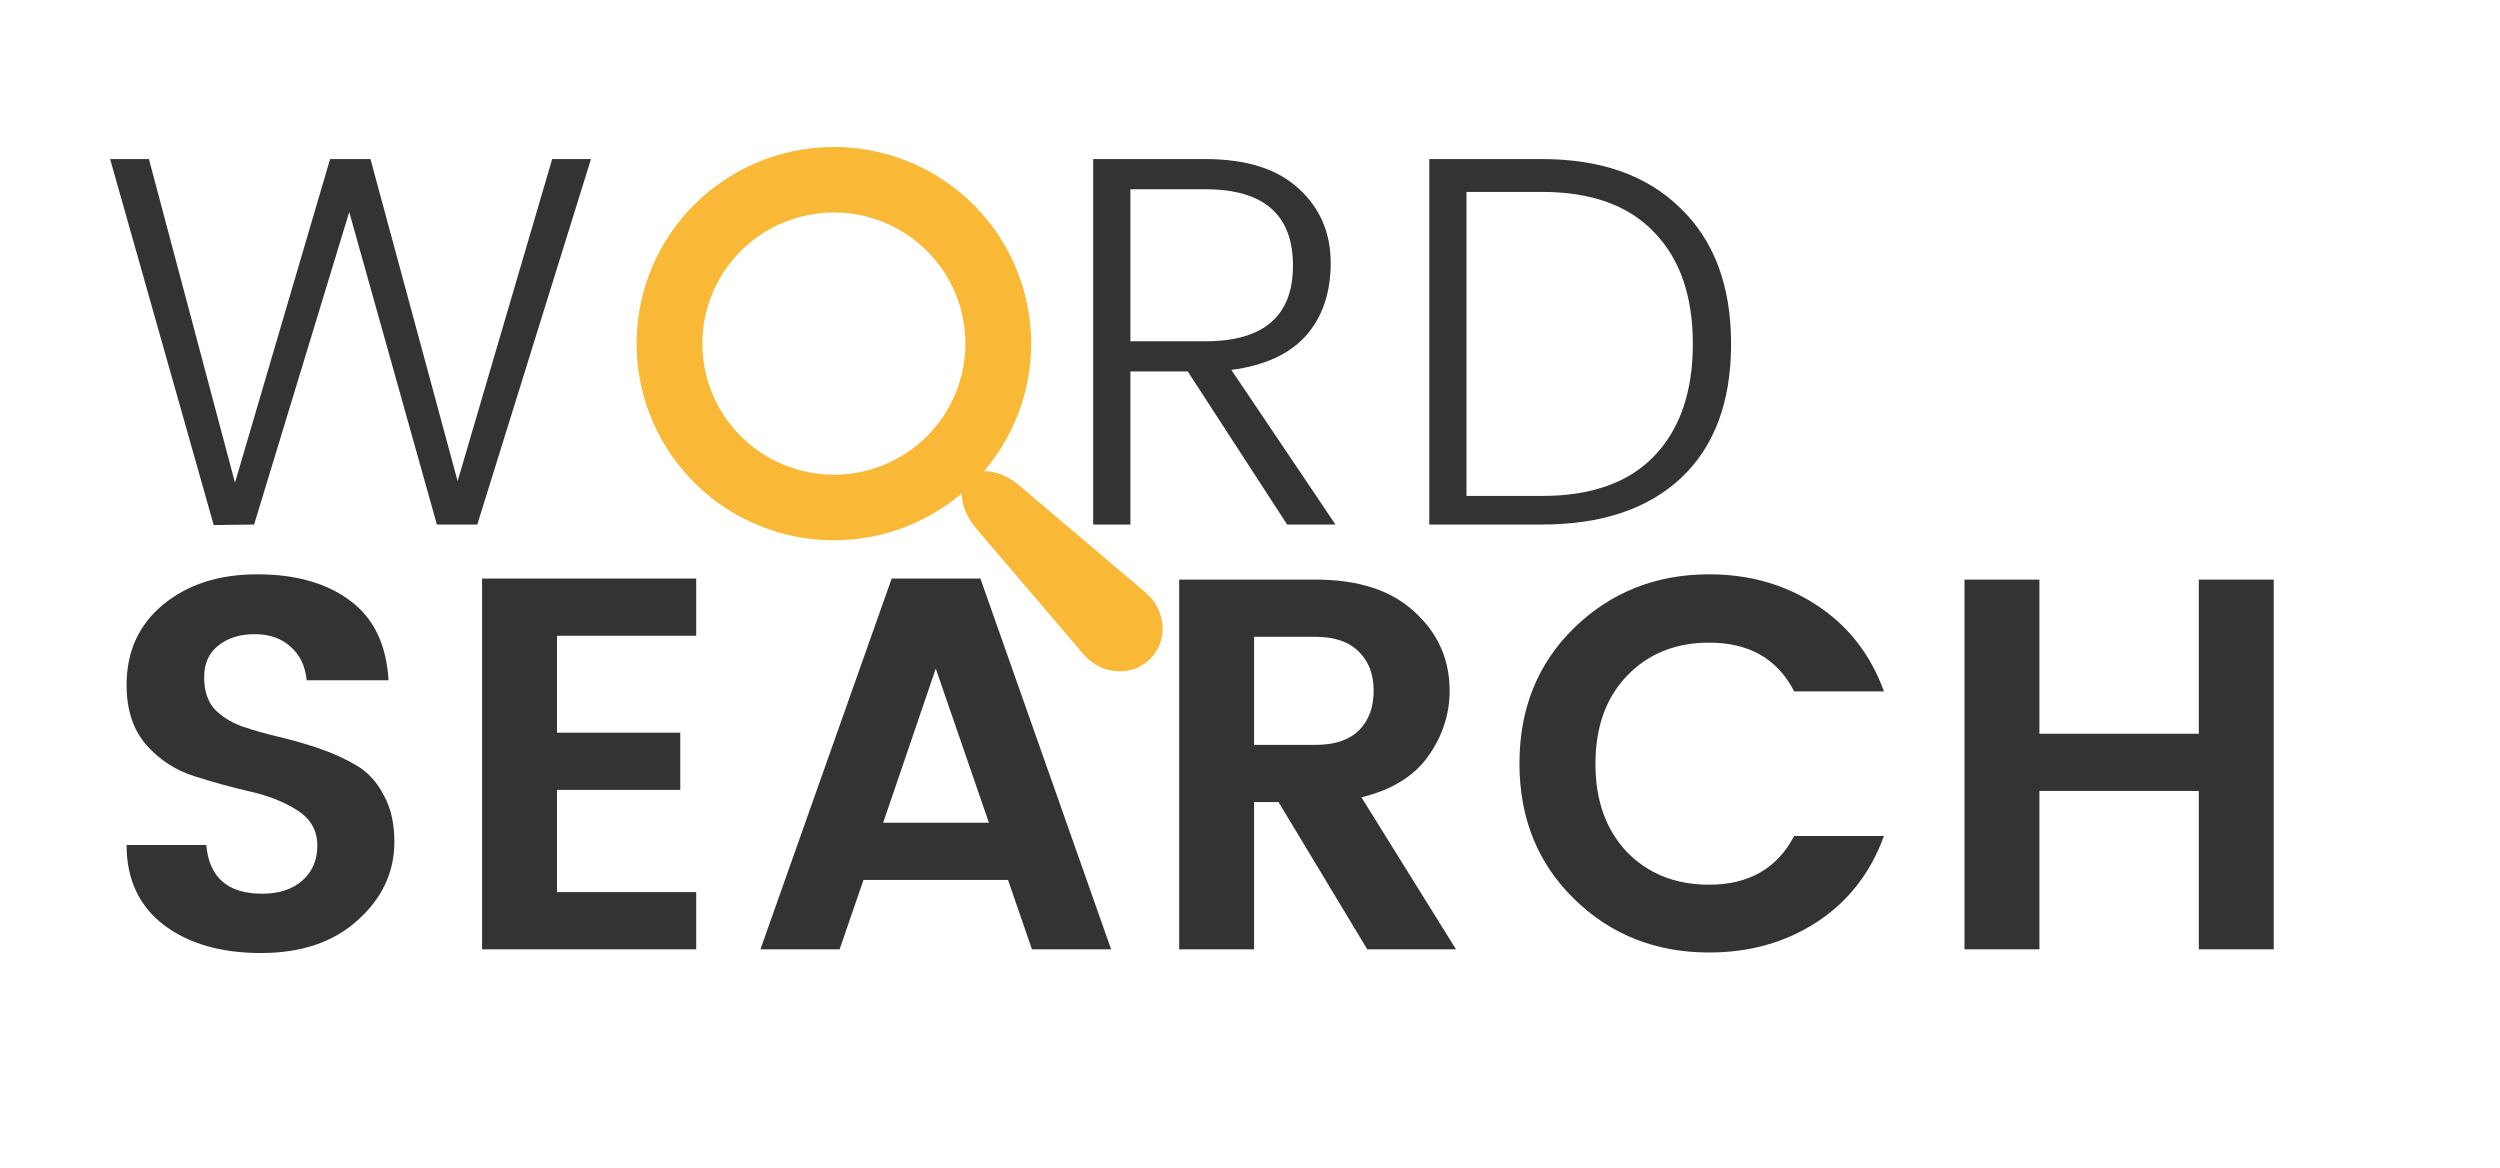 <svg width="475" height="222" viewBox="0 0 475 222" fill="none" xmlns="http://www.w3.org/2000/svg">
<g filter="url(#filter0_d)">
<path fill-rule="evenodd" clip-rule="evenodd" d="M208.925 9.986C202.547 9.986 196.867 12.963 193.207 17.599C182.958 9.87 170.353 5.755 157.396 6.011C146.771 6.221 136.5 9.359 127.669 14.962C124.054 11.787 119.366 9.986 114.452 9.986H107.155C100.048 9.986 93.623 13.726 90.063 19.575C86.507 13.734 80.087 9.986 72.97 9.986H65.374C58.3 9.986 51.901 13.691 48.331 19.493C44.766 13.7 38.374 9.986 31.288 9.986H23.991C17.73 9.986 11.83 12.91 8.051 17.887C4.272 22.864 3.051 29.319 4.752 35.326L22.532 98.133C22.102 98.46 21.677 98.797 21.255 99.145C11.745 106.976 7.099 117.818 7.099 129.654C7.099 135.613 8.278 141.817 11.288 147.537C8.662 150.91 7.099 155.146 7.099 159.745C7.099 171.676 11.782 182.807 21.876 190.57C21.924 190.606 21.972 190.643 22.02 190.679C31.042 197.489 41.751 200 52.379 200C61.683 200 70.953 197.869 78.975 192.562C82.638 196.696 87.995 199.303 93.963 199.303H134.246C136.354 199.303 138.387 198.977 140.295 198.374C142.223 198.982 144.255 199.303 146.328 199.303H161.221C169.029 199.303 176.049 194.782 179.314 187.853C182.578 194.782 189.598 199.303 197.406 199.303H212.299C214.502 199.303 216.658 198.941 218.692 198.256C220.704 198.935 222.86 199.303 225.101 199.303H239.195C243.109 199.303 246.76 198.181 249.843 196.244C252.98 198.21 256.657 199.303 260.486 199.303H277.179C283.757 199.303 289.868 196.081 293.58 190.769C302.752 196.874 313.354 199.9 324.799 199.9C335.902 199.9 346.475 197.077 355.859 191.019L355.906 190.988C356.061 190.887 356.217 190.785 356.371 190.683C359.977 195.89 366.006 199.303 372.834 199.303H386.928C392.899 199.303 398.258 196.693 401.921 192.556C405.585 196.693 410.944 199.303 416.915 199.303H431.009C442.05 199.303 451 190.38 451 179.374V109.825C451 98.819 442.05 89.897 431.009 89.897H416.915C410.944 89.897 405.585 92.507 401.921 96.644C398.258 92.507 392.899 89.897 386.928 89.897H372.834C366.095 89.897 360.135 93.221 356.514 98.313C356.326 98.188 356.138 98.064 355.948 97.94C351.803 95.222 347.421 93.142 342.858 91.667C347.116 83.445 348.918 74.186 348.918 64.688C348.918 49.811 344.471 35.657 333.414 24.938C322.497 14.217 308.246 9.986 293.342 9.986H272.151C265.915 9.986 260.346 12.832 256.679 17.293C248.53 11.792 238.976 9.986 230.016 9.986H208.925Z" fill="white"/>
</g>
<path d="M104.917 30.223H112.287L90.683 99.662H83.01L66.352 40.286L48.281 99.662L40.608 99.763L20.922 30.223H28.292L44.647 91.712L62.718 30.223H70.39L86.947 91.41L104.917 30.223Z" fill="#333333"/>
<path d="M214.772 70.578V99.662H207.705V30.223H229.006C236.814 30.223 242.737 32.101 246.775 35.858C250.813 39.548 252.832 44.245 252.832 49.947C252.832 55.65 251.25 60.279 248.087 63.835C244.924 67.324 240.213 69.471 233.953 70.276L253.741 99.662H244.554L225.675 70.578H214.772ZM214.772 35.959V64.842H229.006C240.112 64.842 245.664 60.045 245.664 50.451C245.664 40.789 240.112 35.959 229.006 35.959H214.772Z" fill="#333333"/>
<path d="M278.63 94.228H292.966C302.321 94.228 309.422 91.712 314.268 86.68C319.181 81.581 321.638 74.469 321.638 65.345C321.638 56.221 319.181 49.142 314.268 44.111C309.422 39.012 302.321 36.462 292.966 36.462H278.63V94.228ZM292.966 30.223C304.206 30.223 312.989 33.342 319.316 39.582C325.71 45.754 328.906 54.342 328.906 65.345C328.906 76.348 325.743 84.835 319.417 90.806C313.09 96.71 304.273 99.662 292.966 99.662H271.563V30.223H292.966Z" fill="#333333"/>
<path d="M48.382 120.492C45.555 120.492 43.233 121.23 41.416 122.706C39.666 124.115 38.791 126.094 38.791 128.643C38.791 131.193 39.43 133.206 40.709 134.682C42.055 136.091 43.805 137.198 45.959 138.003C48.112 138.741 50.468 139.412 53.026 140.015C55.583 140.619 58.141 141.357 60.698 142.229C63.256 143.102 65.612 144.175 67.765 145.45C69.919 146.725 71.635 148.603 72.914 151.086C74.26 153.501 74.933 156.453 74.933 159.942C74.933 165.711 72.611 170.676 67.967 174.836C63.391 178.995 57.266 181.075 49.593 181.075C41.988 181.075 35.83 179.297 31.118 175.742C26.407 172.119 24.051 167.053 24.051 160.545H39.195C39.733 166.718 43.267 169.804 49.795 169.804C53.026 169.804 55.583 168.965 57.468 167.288C59.352 165.611 60.294 163.397 60.294 160.646C60.294 157.828 59.049 155.614 56.559 154.004C54.069 152.394 51.04 151.186 47.473 150.381C43.973 149.576 40.44 148.603 36.873 147.463C33.306 146.322 30.277 144.343 27.787 141.525C25.296 138.64 24.051 134.849 24.051 130.153C24.051 123.779 26.373 118.68 31.017 114.856C35.661 111.032 41.618 109.12 48.886 109.12C56.223 109.12 62.112 110.797 66.554 114.152C70.996 117.439 73.419 122.471 73.823 129.247H58.275C58.006 126.564 56.997 124.45 55.247 122.907C53.497 121.297 51.208 120.492 48.382 120.492Z" fill="#333333"/>
<path d="M132.279 109.925V120.794H105.828V139.21H129.25V150.079H105.828V169.502H132.279V180.371H91.593V109.925H132.279Z" fill="#333333"/>
<path d="M196.07 180.371L191.527 167.187H164.067L159.524 180.371H144.482L169.418 109.925H186.277L211.113 180.371H196.07ZM167.802 156.319H187.893L177.797 127.033L167.802 156.319Z" fill="#333333"/>
<path d="M238.278 152.394V180.371H224.043V110.126H249.989C258.132 110.126 264.392 112.173 268.766 116.265C273.208 120.291 275.429 125.289 275.429 131.26C275.429 135.688 274.083 139.814 271.391 143.638C268.699 147.463 264.459 150.079 258.671 151.488L276.641 180.371H259.781L242.922 152.394H238.278ZM238.278 120.995V141.525H249.989C253.556 141.525 256.281 140.619 258.166 138.808C260.05 136.929 260.993 134.413 260.993 131.26C260.993 128.107 260.05 125.624 258.166 123.813C256.281 121.934 253.556 120.995 249.989 120.995H238.278Z" fill="#333333"/>
<path d="M299.095 170.81C292.163 164.034 288.696 155.446 288.696 145.047C288.696 134.648 292.163 126.06 299.095 119.284C306.095 112.508 314.642 109.12 324.738 109.12C332.41 109.12 339.208 111.066 345.131 114.957C351.121 118.848 355.395 124.316 357.952 131.361H340.891C337.727 125.188 332.343 122.102 324.738 122.102C318.344 122.102 313.128 124.215 309.09 128.442C305.119 132.602 303.133 138.17 303.133 145.148C303.133 152.058 305.119 157.627 309.09 161.854C313.128 166.013 318.344 168.093 324.738 168.093C332.276 168.093 337.66 165.007 340.891 158.835H357.952C355.395 165.879 351.121 171.347 345.131 175.238C339.208 179.063 332.41 180.975 324.738 180.975C314.575 180.975 306.027 177.587 299.095 170.81Z" fill="#333333"/>
<path d="M417.774 110.126H432.009V180.371H417.774V150.28H387.488V180.371H373.253V110.126H387.488V139.412H417.774V110.126Z" fill="#333333"/>
<path d="M217.814 112.715L194.136 92.643C191.686 90.444 189.069 89.442 186.957 89.535C193.241 82.189 196.43 72.704 195.854 63.068C195.279 53.431 190.984 44.39 183.87 37.839C176.756 31.289 167.375 27.737 157.692 27.928C148.009 28.12 138.777 32.039 131.928 38.865C125.08 45.692 121.149 54.895 120.957 64.547C120.765 74.2 124.328 83.551 130.899 90.643C137.47 97.734 146.54 102.015 156.207 102.589C165.875 103.163 175.39 99.984 182.759 93.72C182.659 95.825 183.671 98.434 185.876 100.876L206.012 124.479C209.461 128.297 215.09 128.621 218.526 125.196C221.962 121.77 221.637 116.153 217.808 112.721L217.814 112.715ZM158.437 90.195C151.809 90.195 145.453 87.57 140.766 82.899C136.079 78.227 133.446 71.891 133.446 65.284C133.446 58.677 136.079 52.34 140.766 47.669C145.453 42.997 151.809 40.372 158.437 40.372C165.065 40.372 171.421 42.997 176.108 47.669C180.794 52.34 183.427 58.677 183.427 65.284C183.427 71.891 180.794 78.227 176.108 82.899C171.421 87.57 165.065 90.195 158.437 90.195Z" fill="#FAB837"/>
<defs>
<filter id="filter0_d" x="0" y="0" width="475" height="222" filterUnits="userSpaceOnUse" color-interpolation-filters="sRGB">
<feFlood flood-opacity="0" result="BackgroundImageFix"/>
<feColorMatrix in="SourceAlpha" type="matrix" values="0 0 0 0 0 0 0 0 0 0 0 0 0 0 0 0 0 0 127 0"/>
<feOffset dx="10" dy="8"/>
<feGaussianBlur stdDeviation="7"/>
<feColorMatrix type="matrix" values="0 0 0 0 0 0 0 0 0 0 0 0 0 0 0 0 0 0 0.15 0"/>
<feBlend mode="normal" in2="BackgroundImageFix" result="effect1_dropShadow"/>
<feBlend mode="normal" in="SourceGraphic" in2="effect1_dropShadow" result="shape"/>
</filter>
</defs>
</svg>
